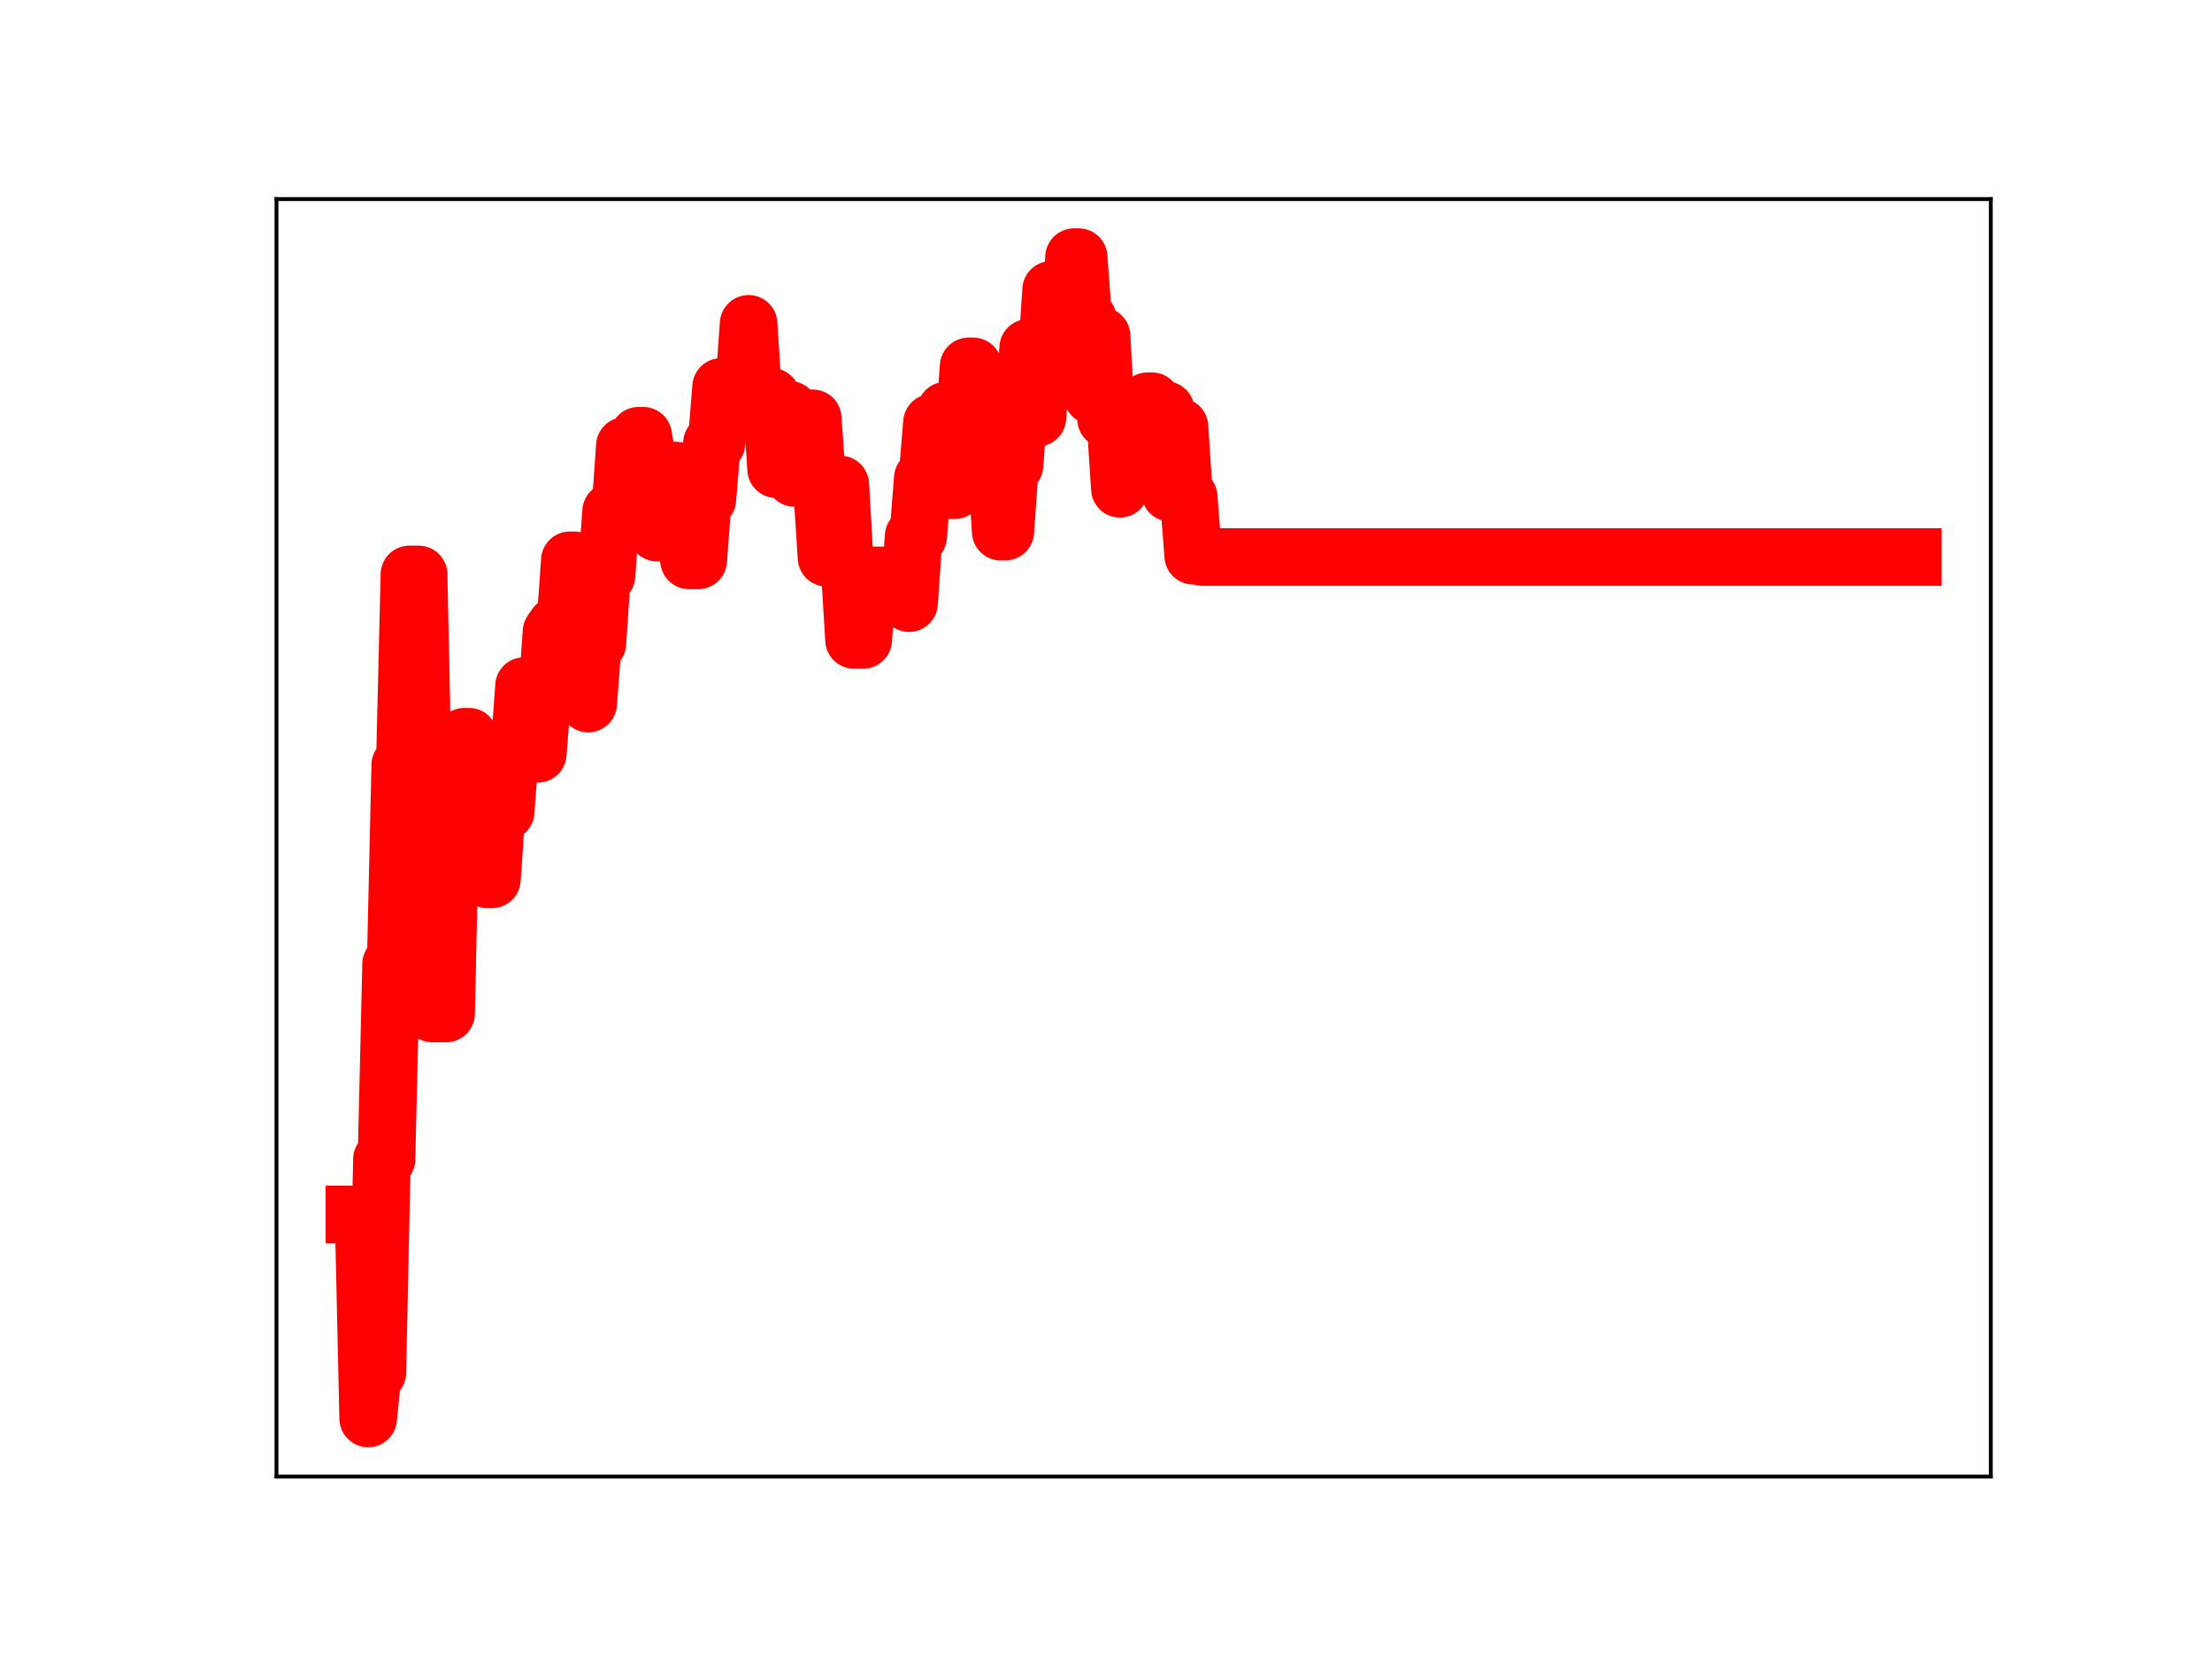 <?xml version="1.0" encoding="utf-8" standalone="no"?>
<!DOCTYPE svg PUBLIC "-//W3C//DTD SVG 1.1//EN"
  "http://www.w3.org/Graphics/SVG/1.1/DTD/svg11.dtd">
<!-- Created with matplotlib (https://matplotlib.org/) -->
<svg height="345.6pt" version="1.1" viewBox="0 0 460.8 345.6" width="460.8pt" xmlns="http://www.w3.org/2000/svg" xmlns:xlink="http://www.w3.org/1999/xlink">
 <defs>
  <style type="text/css">
*{stroke-linecap:butt;stroke-linejoin:round;}
  </style>
 </defs>
 <g id="figure_1">
  <g id="patch_1">
   <path d="M 0 345.6 
L 460.8 345.6 
L 460.8 0 
L 0 0 
z
" style="fill:#ffffff;"/>
  </g>
  <g id="axes_1">
   <g id="patch_2">
    <path d="M 57.6 307.584 
L 414.72 307.584 
L 414.72 41.472 
L 57.6 41.472 
z
" style="fill:#ffffff;"/>
   </g>
   <g id="line2d_1">
    <path clip-path="url(#pcb09b7033e)" d="M 73.833 252.989 
L 75.742 252.989 
L 76.697 295.488 
L 77.652 285.985 
L 78.607 285.985 
L 79.562 241.503 
L 80.517 241.503 
L 81.472 200.826 
L 82.427 200.826 
L 83.381 159.359 
L 84.336 159.359 
L 85.291 119.659 
L 87.201 119.659 
L 88.156 164.871 
L 89.111 164.871 
L 90.065 211.129 
L 92.93 211.129 
L 93.885 167.481 
L 95.795 167.481 
L 96.75 153.475 
L 97.704 153.475 
L 98.659 168.499 
L 100.569 168.499 
L 101.524 183.186 
L 102.479 183.186 
L 103.434 169.087 
L 105.343 169.087 
L 106.298 156.226 
L 108.208 156.226 
L 109.163 142.923 
L 110.118 157.031 
L 112.027 157.031 
L 112.982 145.199 
L 113.937 145.199 
L 114.892 131.598 
L 115.847 130.248 
L 117.757 130.248 
L 118.711 116.723 
L 119.666 116.723 
L 120.621 131.911 
L 121.576 131.911 
L 122.531 146.562 
L 123.486 134.058 
L 124.441 134.058 
L 125.396 119.907 
L 126.35 119.907 
L 127.305 106.545 
L 129.215 106.545 
L 130.17 92.893 
L 132.08 92.893 
L 133.034 90.776 
L 133.989 90.776 
L 134.944 96.297 
L 135.899 96.297 
L 136.854 110.946 
L 138.764 110.946 
L 139.719 98.014 
L 140.673 98.014 
L 141.628 111.501 
L 142.583 111.501 
L 143.538 116.733 
L 145.448 116.733 
L 146.403 104.037 
L 147.357 104.037 
L 148.312 92.319 
L 149.267 92.319 
L 150.222 80.611 
L 151.177 80.779 
L 154.996 80.779 
L 155.951 67.461 
L 156.906 82.665 
L 160.726 82.665 
L 161.68 97.733 
L 162.635 97.733 
L 163.59 85.392 
L 164.545 85.392 
L 165.5 99.56 
L 167.41 99.56 
L 168.364 87.151 
L 169.319 87.151 
L 170.274 101.478 
L 171.229 101.478 
L 172.184 116.189 
L 174.094 116.189 
L 175.049 100.931 
L 176.003 117.635 
L 176.958 117.635 
L 177.913 133.3 
L 179.823 133.3 
L 180.778 119.866 
L 188.417 119.866 
L 189.372 125.65 
L 190.326 111.733 
L 191.281 111.733 
L 192.236 99.622 
L 193.191 99.622 
L 194.146 88.055 
L 196.056 88.055 
L 197.01 85.556 
L 197.965 102.109 
L 198.92 102.109 
L 199.875 89.102 
L 200.83 89.102 
L 201.785 76.326 
L 202.74 76.326 
L 203.695 92.338 
L 205.604 92.338 
L 206.559 95.894 
L 207.514 95.894 
L 208.469 110.752 
L 209.424 110.752 
L 210.379 96.985 
L 211.333 96.985 
L 212.288 84.362 
L 213.243 84.362 
L 214.198 72.468 
L 215.153 87.022 
L 216.108 87.022 
L 217.063 74.633 
L 218.018 74.633 
L 218.972 60.383 
L 219.927 60.383 
L 220.882 65.645 
L 222.792 65.645 
L 223.747 53.568 
L 224.702 53.568 
L 225.656 66.427 
L 226.611 66.427 
L 227.566 82.423 
L 228.521 82.423 
L 229.476 69.989 
L 230.431 87.323 
L 232.341 87.323 
L 233.295 101.822 
L 234.25 89.871 
L 236.16 89.871 
L 237.115 95.445 
L 238.07 95.445 
L 239.025 83.59 
L 239.979 83.59 
L 240.934 85.428 
L 242.844 85.428 
L 243.799 102.665 
L 244.754 102.665 
L 245.709 88.906 
L 246.664 103.481 
L 247.618 103.481 
L 248.573 115.766 
L 249.528 115.766 
L 250.483 116.036 
L 398.487 116.036 
L 398.487 116.036 
" style="fill:none;stroke:#ff0000;stroke-linecap:square;stroke-width:12;"/>
    <defs>
     <path d="M 0 3 
C 0.796 3 1.559 2.684 2.121 2.121 
C 2.684 1.559 3 0.796 3 0 
C 3 -0.796 2.684 -1.559 2.121 -2.121 
C 1.559 -2.684 0.796 -3 0 -3 
C -0.796 -3 -1.559 -2.684 -2.121 -2.121 
C -2.684 -1.559 -3 -0.796 -3 0 
C -3 0.796 -2.684 1.559 -2.121 2.121 
C -1.559 2.684 -0.796 3 0 3 
z
" id="m5b4fe23a15" style="stroke:#ff0000;"/>
    </defs>
    <g clip-path="url(#pcb09b7033e)">
     <use style="fill:#ff0000;stroke:#ff0000;" x="73.833" xlink:href="#m5b4fe23a15" y="252.989"/>
     <use style="fill:#ff0000;stroke:#ff0000;" x="74.788" xlink:href="#m5b4fe23a15" y="252.989"/>
     <use style="fill:#ff0000;stroke:#ff0000;" x="75.742" xlink:href="#m5b4fe23a15" y="252.989"/>
     <use style="fill:#ff0000;stroke:#ff0000;" x="76.697" xlink:href="#m5b4fe23a15" y="295.488"/>
     <use style="fill:#ff0000;stroke:#ff0000;" x="77.652" xlink:href="#m5b4fe23a15" y="285.985"/>
     <use style="fill:#ff0000;stroke:#ff0000;" x="78.607" xlink:href="#m5b4fe23a15" y="285.985"/>
     <use style="fill:#ff0000;stroke:#ff0000;" x="79.562" xlink:href="#m5b4fe23a15" y="241.503"/>
     <use style="fill:#ff0000;stroke:#ff0000;" x="80.517" xlink:href="#m5b4fe23a15" y="241.503"/>
     <use style="fill:#ff0000;stroke:#ff0000;" x="81.472" xlink:href="#m5b4fe23a15" y="200.826"/>
     <use style="fill:#ff0000;stroke:#ff0000;" x="82.427" xlink:href="#m5b4fe23a15" y="200.826"/>
     <use style="fill:#ff0000;stroke:#ff0000;" x="83.381" xlink:href="#m5b4fe23a15" y="159.359"/>
     <use style="fill:#ff0000;stroke:#ff0000;" x="84.336" xlink:href="#m5b4fe23a15" y="159.359"/>
     <use style="fill:#ff0000;stroke:#ff0000;" x="85.291" xlink:href="#m5b4fe23a15" y="119.659"/>
     <use style="fill:#ff0000;stroke:#ff0000;" x="86.246" xlink:href="#m5b4fe23a15" y="119.659"/>
     <use style="fill:#ff0000;stroke:#ff0000;" x="87.201" xlink:href="#m5b4fe23a15" y="119.659"/>
     <use style="fill:#ff0000;stroke:#ff0000;" x="88.156" xlink:href="#m5b4fe23a15" y="164.871"/>
     <use style="fill:#ff0000;stroke:#ff0000;" x="89.111" xlink:href="#m5b4fe23a15" y="164.871"/>
     <use style="fill:#ff0000;stroke:#ff0000;" x="90.065" xlink:href="#m5b4fe23a15" y="211.129"/>
     <use style="fill:#ff0000;stroke:#ff0000;" x="91.02" xlink:href="#m5b4fe23a15" y="211.129"/>
     <use style="fill:#ff0000;stroke:#ff0000;" x="91.975" xlink:href="#m5b4fe23a15" y="211.129"/>
     <use style="fill:#ff0000;stroke:#ff0000;" x="92.93" xlink:href="#m5b4fe23a15" y="211.129"/>
     <use style="fill:#ff0000;stroke:#ff0000;" x="93.885" xlink:href="#m5b4fe23a15" y="167.481"/>
     <use style="fill:#ff0000;stroke:#ff0000;" x="94.84" xlink:href="#m5b4fe23a15" y="167.481"/>
     <use style="fill:#ff0000;stroke:#ff0000;" x="95.795" xlink:href="#m5b4fe23a15" y="167.481"/>
     <use style="fill:#ff0000;stroke:#ff0000;" x="96.75" xlink:href="#m5b4fe23a15" y="153.475"/>
     <use style="fill:#ff0000;stroke:#ff0000;" x="97.704" xlink:href="#m5b4fe23a15" y="153.475"/>
     <use style="fill:#ff0000;stroke:#ff0000;" x="98.659" xlink:href="#m5b4fe23a15" y="168.499"/>
     <use style="fill:#ff0000;stroke:#ff0000;" x="99.614" xlink:href="#m5b4fe23a15" y="168.499"/>
     <use style="fill:#ff0000;stroke:#ff0000;" x="100.569" xlink:href="#m5b4fe23a15" y="168.499"/>
     <use style="fill:#ff0000;stroke:#ff0000;" x="101.524" xlink:href="#m5b4fe23a15" y="183.186"/>
     <use style="fill:#ff0000;stroke:#ff0000;" x="102.479" xlink:href="#m5b4fe23a15" y="183.186"/>
     <use style="fill:#ff0000;stroke:#ff0000;" x="103.434" xlink:href="#m5b4fe23a15" y="169.087"/>
     <use style="fill:#ff0000;stroke:#ff0000;" x="104.388" xlink:href="#m5b4fe23a15" y="169.087"/>
     <use style="fill:#ff0000;stroke:#ff0000;" x="105.343" xlink:href="#m5b4fe23a15" y="169.087"/>
     <use style="fill:#ff0000;stroke:#ff0000;" x="106.298" xlink:href="#m5b4fe23a15" y="156.226"/>
     <use style="fill:#ff0000;stroke:#ff0000;" x="107.253" xlink:href="#m5b4fe23a15" y="156.226"/>
     <use style="fill:#ff0000;stroke:#ff0000;" x="108.208" xlink:href="#m5b4fe23a15" y="156.226"/>
     <use style="fill:#ff0000;stroke:#ff0000;" x="109.163" xlink:href="#m5b4fe23a15" y="142.923"/>
     <use style="fill:#ff0000;stroke:#ff0000;" x="110.118" xlink:href="#m5b4fe23a15" y="157.031"/>
     <use style="fill:#ff0000;stroke:#ff0000;" x="111.073" xlink:href="#m5b4fe23a15" y="157.031"/>
     <use style="fill:#ff0000;stroke:#ff0000;" x="112.027" xlink:href="#m5b4fe23a15" y="157.031"/>
     <use style="fill:#ff0000;stroke:#ff0000;" x="112.982" xlink:href="#m5b4fe23a15" y="145.199"/>
     <use style="fill:#ff0000;stroke:#ff0000;" x="113.937" xlink:href="#m5b4fe23a15" y="145.199"/>
     <use style="fill:#ff0000;stroke:#ff0000;" x="114.892" xlink:href="#m5b4fe23a15" y="131.598"/>
     <use style="fill:#ff0000;stroke:#ff0000;" x="115.847" xlink:href="#m5b4fe23a15" y="130.248"/>
     <use style="fill:#ff0000;stroke:#ff0000;" x="116.802" xlink:href="#m5b4fe23a15" y="130.248"/>
     <use style="fill:#ff0000;stroke:#ff0000;" x="117.757" xlink:href="#m5b4fe23a15" y="130.248"/>
     <use style="fill:#ff0000;stroke:#ff0000;" x="118.711" xlink:href="#m5b4fe23a15" y="116.723"/>
     <use style="fill:#ff0000;stroke:#ff0000;" x="119.666" xlink:href="#m5b4fe23a15" y="116.723"/>
     <use style="fill:#ff0000;stroke:#ff0000;" x="120.621" xlink:href="#m5b4fe23a15" y="131.911"/>
     <use style="fill:#ff0000;stroke:#ff0000;" x="121.576" xlink:href="#m5b4fe23a15" y="131.911"/>
     <use style="fill:#ff0000;stroke:#ff0000;" x="122.531" xlink:href="#m5b4fe23a15" y="146.562"/>
     <use style="fill:#ff0000;stroke:#ff0000;" x="123.486" xlink:href="#m5b4fe23a15" y="134.058"/>
     <use style="fill:#ff0000;stroke:#ff0000;" x="124.441" xlink:href="#m5b4fe23a15" y="134.058"/>
     <use style="fill:#ff0000;stroke:#ff0000;" x="125.396" xlink:href="#m5b4fe23a15" y="119.907"/>
     <use style="fill:#ff0000;stroke:#ff0000;" x="126.35" xlink:href="#m5b4fe23a15" y="119.907"/>
     <use style="fill:#ff0000;stroke:#ff0000;" x="127.305" xlink:href="#m5b4fe23a15" y="106.545"/>
     <use style="fill:#ff0000;stroke:#ff0000;" x="128.26" xlink:href="#m5b4fe23a15" y="106.545"/>
     <use style="fill:#ff0000;stroke:#ff0000;" x="129.215" xlink:href="#m5b4fe23a15" y="106.545"/>
     <use style="fill:#ff0000;stroke:#ff0000;" x="130.17" xlink:href="#m5b4fe23a15" y="92.893"/>
     <use style="fill:#ff0000;stroke:#ff0000;" x="131.125" xlink:href="#m5b4fe23a15" y="92.893"/>
     <use style="fill:#ff0000;stroke:#ff0000;" x="132.08" xlink:href="#m5b4fe23a15" y="92.893"/>
     <use style="fill:#ff0000;stroke:#ff0000;" x="133.034" xlink:href="#m5b4fe23a15" y="90.776"/>
     <use style="fill:#ff0000;stroke:#ff0000;" x="133.989" xlink:href="#m5b4fe23a15" y="90.776"/>
     <use style="fill:#ff0000;stroke:#ff0000;" x="134.944" xlink:href="#m5b4fe23a15" y="96.297"/>
     <use style="fill:#ff0000;stroke:#ff0000;" x="135.899" xlink:href="#m5b4fe23a15" y="96.297"/>
     <use style="fill:#ff0000;stroke:#ff0000;" x="136.854" xlink:href="#m5b4fe23a15" y="110.946"/>
     <use style="fill:#ff0000;stroke:#ff0000;" x="137.809" xlink:href="#m5b4fe23a15" y="110.946"/>
     <use style="fill:#ff0000;stroke:#ff0000;" x="138.764" xlink:href="#m5b4fe23a15" y="110.946"/>
     <use style="fill:#ff0000;stroke:#ff0000;" x="139.719" xlink:href="#m5b4fe23a15" y="98.014"/>
     <use style="fill:#ff0000;stroke:#ff0000;" x="140.673" xlink:href="#m5b4fe23a15" y="98.014"/>
     <use style="fill:#ff0000;stroke:#ff0000;" x="141.628" xlink:href="#m5b4fe23a15" y="111.501"/>
     <use style="fill:#ff0000;stroke:#ff0000;" x="142.583" xlink:href="#m5b4fe23a15" y="111.501"/>
     <use style="fill:#ff0000;stroke:#ff0000;" x="143.538" xlink:href="#m5b4fe23a15" y="116.733"/>
     <use style="fill:#ff0000;stroke:#ff0000;" x="144.493" xlink:href="#m5b4fe23a15" y="116.733"/>
     <use style="fill:#ff0000;stroke:#ff0000;" x="145.448" xlink:href="#m5b4fe23a15" y="116.733"/>
     <use style="fill:#ff0000;stroke:#ff0000;" x="146.403" xlink:href="#m5b4fe23a15" y="104.037"/>
     <use style="fill:#ff0000;stroke:#ff0000;" x="147.357" xlink:href="#m5b4fe23a15" y="104.037"/>
     <use style="fill:#ff0000;stroke:#ff0000;" x="148.312" xlink:href="#m5b4fe23a15" y="92.319"/>
     <use style="fill:#ff0000;stroke:#ff0000;" x="149.267" xlink:href="#m5b4fe23a15" y="92.319"/>
     <use style="fill:#ff0000;stroke:#ff0000;" x="150.222" xlink:href="#m5b4fe23a15" y="80.611"/>
     <use style="fill:#ff0000;stroke:#ff0000;" x="151.177" xlink:href="#m5b4fe23a15" y="80.779"/>
     <use style="fill:#ff0000;stroke:#ff0000;" x="152.132" xlink:href="#m5b4fe23a15" y="80.779"/>
     <use style="fill:#ff0000;stroke:#ff0000;" x="153.087" xlink:href="#m5b4fe23a15" y="80.779"/>
     <use style="fill:#ff0000;stroke:#ff0000;" x="154.041" xlink:href="#m5b4fe23a15" y="80.779"/>
     <use style="fill:#ff0000;stroke:#ff0000;" x="154.996" xlink:href="#m5b4fe23a15" y="80.779"/>
     <use style="fill:#ff0000;stroke:#ff0000;" x="155.951" xlink:href="#m5b4fe23a15" y="67.461"/>
     <use style="fill:#ff0000;stroke:#ff0000;" x="156.906" xlink:href="#m5b4fe23a15" y="82.665"/>
     <use style="fill:#ff0000;stroke:#ff0000;" x="157.861" xlink:href="#m5b4fe23a15" y="82.665"/>
     <use style="fill:#ff0000;stroke:#ff0000;" x="158.816" xlink:href="#m5b4fe23a15" y="82.665"/>
     <use style="fill:#ff0000;stroke:#ff0000;" x="159.771" xlink:href="#m5b4fe23a15" y="82.665"/>
     <use style="fill:#ff0000;stroke:#ff0000;" x="160.726" xlink:href="#m5b4fe23a15" y="82.665"/>
     <use style="fill:#ff0000;stroke:#ff0000;" x="161.68" xlink:href="#m5b4fe23a15" y="97.733"/>
     <use style="fill:#ff0000;stroke:#ff0000;" x="162.635" xlink:href="#m5b4fe23a15" y="97.733"/>
     <use style="fill:#ff0000;stroke:#ff0000;" x="163.59" xlink:href="#m5b4fe23a15" y="85.392"/>
     <use style="fill:#ff0000;stroke:#ff0000;" x="164.545" xlink:href="#m5b4fe23a15" y="85.392"/>
     <use style="fill:#ff0000;stroke:#ff0000;" x="165.5" xlink:href="#m5b4fe23a15" y="99.56"/>
     <use style="fill:#ff0000;stroke:#ff0000;" x="166.455" xlink:href="#m5b4fe23a15" y="99.56"/>
     <use style="fill:#ff0000;stroke:#ff0000;" x="167.41" xlink:href="#m5b4fe23a15" y="99.56"/>
     <use style="fill:#ff0000;stroke:#ff0000;" x="168.364" xlink:href="#m5b4fe23a15" y="87.151"/>
     <use style="fill:#ff0000;stroke:#ff0000;" x="169.319" xlink:href="#m5b4fe23a15" y="87.151"/>
     <use style="fill:#ff0000;stroke:#ff0000;" x="170.274" xlink:href="#m5b4fe23a15" y="101.478"/>
     <use style="fill:#ff0000;stroke:#ff0000;" x="171.229" xlink:href="#m5b4fe23a15" y="101.478"/>
     <use style="fill:#ff0000;stroke:#ff0000;" x="172.184" xlink:href="#m5b4fe23a15" y="116.189"/>
     <use style="fill:#ff0000;stroke:#ff0000;" x="173.139" xlink:href="#m5b4fe23a15" y="116.189"/>
     <use style="fill:#ff0000;stroke:#ff0000;" x="174.094" xlink:href="#m5b4fe23a15" y="116.189"/>
     <use style="fill:#ff0000;stroke:#ff0000;" x="175.049" xlink:href="#m5b4fe23a15" y="100.931"/>
     <use style="fill:#ff0000;stroke:#ff0000;" x="176.003" xlink:href="#m5b4fe23a15" y="117.635"/>
     <use style="fill:#ff0000;stroke:#ff0000;" x="176.958" xlink:href="#m5b4fe23a15" y="117.635"/>
     <use style="fill:#ff0000;stroke:#ff0000;" x="177.913" xlink:href="#m5b4fe23a15" y="133.3"/>
     <use style="fill:#ff0000;stroke:#ff0000;" x="178.868" xlink:href="#m5b4fe23a15" y="133.3"/>
     <use style="fill:#ff0000;stroke:#ff0000;" x="179.823" xlink:href="#m5b4fe23a15" y="133.3"/>
     <use style="fill:#ff0000;stroke:#ff0000;" x="180.778" xlink:href="#m5b4fe23a15" y="119.866"/>
     <use style="fill:#ff0000;stroke:#ff0000;" x="181.733" xlink:href="#m5b4fe23a15" y="119.866"/>
     <use style="fill:#ff0000;stroke:#ff0000;" x="182.687" xlink:href="#m5b4fe23a15" y="119.866"/>
     <use style="fill:#ff0000;stroke:#ff0000;" x="183.642" xlink:href="#m5b4fe23a15" y="119.866"/>
     <use style="fill:#ff0000;stroke:#ff0000;" x="184.597" xlink:href="#m5b4fe23a15" y="119.866"/>
     <use style="fill:#ff0000;stroke:#ff0000;" x="185.552" xlink:href="#m5b4fe23a15" y="119.866"/>
     <use style="fill:#ff0000;stroke:#ff0000;" x="186.507" xlink:href="#m5b4fe23a15" y="119.866"/>
     <use style="fill:#ff0000;stroke:#ff0000;" x="187.462" xlink:href="#m5b4fe23a15" y="119.866"/>
     <use style="fill:#ff0000;stroke:#ff0000;" x="188.417" xlink:href="#m5b4fe23a15" y="119.866"/>
     <use style="fill:#ff0000;stroke:#ff0000;" x="189.372" xlink:href="#m5b4fe23a15" y="125.65"/>
     <use style="fill:#ff0000;stroke:#ff0000;" x="190.326" xlink:href="#m5b4fe23a15" y="111.733"/>
     <use style="fill:#ff0000;stroke:#ff0000;" x="191.281" xlink:href="#m5b4fe23a15" y="111.733"/>
     <use style="fill:#ff0000;stroke:#ff0000;" x="192.236" xlink:href="#m5b4fe23a15" y="99.622"/>
     <use style="fill:#ff0000;stroke:#ff0000;" x="193.191" xlink:href="#m5b4fe23a15" y="99.622"/>
     <use style="fill:#ff0000;stroke:#ff0000;" x="194.146" xlink:href="#m5b4fe23a15" y="88.055"/>
     <use style="fill:#ff0000;stroke:#ff0000;" x="195.101" xlink:href="#m5b4fe23a15" y="88.055"/>
     <use style="fill:#ff0000;stroke:#ff0000;" x="196.056" xlink:href="#m5b4fe23a15" y="88.055"/>
     <use style="fill:#ff0000;stroke:#ff0000;" x="197.01" xlink:href="#m5b4fe23a15" y="85.556"/>
     <use style="fill:#ff0000;stroke:#ff0000;" x="197.965" xlink:href="#m5b4fe23a15" y="102.109"/>
     <use style="fill:#ff0000;stroke:#ff0000;" x="198.92" xlink:href="#m5b4fe23a15" y="102.109"/>
     <use style="fill:#ff0000;stroke:#ff0000;" x="199.875" xlink:href="#m5b4fe23a15" y="89.102"/>
     <use style="fill:#ff0000;stroke:#ff0000;" x="200.83" xlink:href="#m5b4fe23a15" y="89.102"/>
     <use style="fill:#ff0000;stroke:#ff0000;" x="201.785" xlink:href="#m5b4fe23a15" y="76.326"/>
     <use style="fill:#ff0000;stroke:#ff0000;" x="202.74" xlink:href="#m5b4fe23a15" y="76.326"/>
     <use style="fill:#ff0000;stroke:#ff0000;" x="203.695" xlink:href="#m5b4fe23a15" y="92.338"/>
     <use style="fill:#ff0000;stroke:#ff0000;" x="204.649" xlink:href="#m5b4fe23a15" y="92.338"/>
     <use style="fill:#ff0000;stroke:#ff0000;" x="205.604" xlink:href="#m5b4fe23a15" y="92.338"/>
     <use style="fill:#ff0000;stroke:#ff0000;" x="206.559" xlink:href="#m5b4fe23a15" y="95.894"/>
     <use style="fill:#ff0000;stroke:#ff0000;" x="207.514" xlink:href="#m5b4fe23a15" y="95.894"/>
     <use style="fill:#ff0000;stroke:#ff0000;" x="208.469" xlink:href="#m5b4fe23a15" y="110.752"/>
     <use style="fill:#ff0000;stroke:#ff0000;" x="209.424" xlink:href="#m5b4fe23a15" y="110.752"/>
     <use style="fill:#ff0000;stroke:#ff0000;" x="210.379" xlink:href="#m5b4fe23a15" y="96.985"/>
     <use style="fill:#ff0000;stroke:#ff0000;" x="211.333" xlink:href="#m5b4fe23a15" y="96.985"/>
     <use style="fill:#ff0000;stroke:#ff0000;" x="212.288" xlink:href="#m5b4fe23a15" y="84.362"/>
     <use style="fill:#ff0000;stroke:#ff0000;" x="213.243" xlink:href="#m5b4fe23a15" y="84.362"/>
     <use style="fill:#ff0000;stroke:#ff0000;" x="214.198" xlink:href="#m5b4fe23a15" y="72.468"/>
     <use style="fill:#ff0000;stroke:#ff0000;" x="215.153" xlink:href="#m5b4fe23a15" y="87.022"/>
     <use style="fill:#ff0000;stroke:#ff0000;" x="216.108" xlink:href="#m5b4fe23a15" y="87.022"/>
     <use style="fill:#ff0000;stroke:#ff0000;" x="217.063" xlink:href="#m5b4fe23a15" y="74.633"/>
     <use style="fill:#ff0000;stroke:#ff0000;" x="218.018" xlink:href="#m5b4fe23a15" y="74.633"/>
     <use style="fill:#ff0000;stroke:#ff0000;" x="218.972" xlink:href="#m5b4fe23a15" y="60.383"/>
     <use style="fill:#ff0000;stroke:#ff0000;" x="219.927" xlink:href="#m5b4fe23a15" y="60.383"/>
     <use style="fill:#ff0000;stroke:#ff0000;" x="220.882" xlink:href="#m5b4fe23a15" y="65.645"/>
     <use style="fill:#ff0000;stroke:#ff0000;" x="221.837" xlink:href="#m5b4fe23a15" y="65.645"/>
     <use style="fill:#ff0000;stroke:#ff0000;" x="222.792" xlink:href="#m5b4fe23a15" y="65.645"/>
     <use style="fill:#ff0000;stroke:#ff0000;" x="223.747" xlink:href="#m5b4fe23a15" y="53.568"/>
     <use style="fill:#ff0000;stroke:#ff0000;" x="224.702" xlink:href="#m5b4fe23a15" y="53.568"/>
     <use style="fill:#ff0000;stroke:#ff0000;" x="225.656" xlink:href="#m5b4fe23a15" y="66.427"/>
     <use style="fill:#ff0000;stroke:#ff0000;" x="226.611" xlink:href="#m5b4fe23a15" y="66.427"/>
     <use style="fill:#ff0000;stroke:#ff0000;" x="227.566" xlink:href="#m5b4fe23a15" y="82.423"/>
     <use style="fill:#ff0000;stroke:#ff0000;" x="228.521" xlink:href="#m5b4fe23a15" y="82.423"/>
     <use style="fill:#ff0000;stroke:#ff0000;" x="229.476" xlink:href="#m5b4fe23a15" y="69.989"/>
     <use style="fill:#ff0000;stroke:#ff0000;" x="230.431" xlink:href="#m5b4fe23a15" y="87.323"/>
     <use style="fill:#ff0000;stroke:#ff0000;" x="231.386" xlink:href="#m5b4fe23a15" y="87.323"/>
     <use style="fill:#ff0000;stroke:#ff0000;" x="232.341" xlink:href="#m5b4fe23a15" y="87.323"/>
     <use style="fill:#ff0000;stroke:#ff0000;" x="233.295" xlink:href="#m5b4fe23a15" y="101.822"/>
     <use style="fill:#ff0000;stroke:#ff0000;" x="234.25" xlink:href="#m5b4fe23a15" y="89.871"/>
     <use style="fill:#ff0000;stroke:#ff0000;" x="235.205" xlink:href="#m5b4fe23a15" y="89.871"/>
     <use style="fill:#ff0000;stroke:#ff0000;" x="236.16" xlink:href="#m5b4fe23a15" y="89.871"/>
     <use style="fill:#ff0000;stroke:#ff0000;" x="237.115" xlink:href="#m5b4fe23a15" y="95.445"/>
     <use style="fill:#ff0000;stroke:#ff0000;" x="238.07" xlink:href="#m5b4fe23a15" y="95.445"/>
     <use style="fill:#ff0000;stroke:#ff0000;" x="239.025" xlink:href="#m5b4fe23a15" y="83.59"/>
     <use style="fill:#ff0000;stroke:#ff0000;" x="239.979" xlink:href="#m5b4fe23a15" y="83.59"/>
     <use style="fill:#ff0000;stroke:#ff0000;" x="240.934" xlink:href="#m5b4fe23a15" y="85.428"/>
     <use style="fill:#ff0000;stroke:#ff0000;" x="241.889" xlink:href="#m5b4fe23a15" y="85.428"/>
     <use style="fill:#ff0000;stroke:#ff0000;" x="242.844" xlink:href="#m5b4fe23a15" y="85.428"/>
     <use style="fill:#ff0000;stroke:#ff0000;" x="243.799" xlink:href="#m5b4fe23a15" y="102.665"/>
     <use style="fill:#ff0000;stroke:#ff0000;" x="244.754" xlink:href="#m5b4fe23a15" y="102.665"/>
     <use style="fill:#ff0000;stroke:#ff0000;" x="245.709" xlink:href="#m5b4fe23a15" y="88.906"/>
     <use style="fill:#ff0000;stroke:#ff0000;" x="246.664" xlink:href="#m5b4fe23a15" y="103.481"/>
     <use style="fill:#ff0000;stroke:#ff0000;" x="247.618" xlink:href="#m5b4fe23a15" y="103.481"/>
     <use style="fill:#ff0000;stroke:#ff0000;" x="248.573" xlink:href="#m5b4fe23a15" y="115.766"/>
     <use style="fill:#ff0000;stroke:#ff0000;" x="249.528" xlink:href="#m5b4fe23a15" y="115.766"/>
     <use style="fill:#ff0000;stroke:#ff0000;" x="250.483" xlink:href="#m5b4fe23a15" y="116.036"/>
     <use style="fill:#ff0000;stroke:#ff0000;" x="251.438" xlink:href="#m5b4fe23a15" y="116.036"/>
     <use style="fill:#ff0000;stroke:#ff0000;" x="252.393" xlink:href="#m5b4fe23a15" y="116.036"/>
     <use style="fill:#ff0000;stroke:#ff0000;" x="253.348" xlink:href="#m5b4fe23a15" y="116.036"/>
     <use style="fill:#ff0000;stroke:#ff0000;" x="254.302" xlink:href="#m5b4fe23a15" y="116.036"/>
     <use style="fill:#ff0000;stroke:#ff0000;" x="255.257" xlink:href="#m5b4fe23a15" y="116.036"/>
     <use style="fill:#ff0000;stroke:#ff0000;" x="256.212" xlink:href="#m5b4fe23a15" y="116.036"/>
     <use style="fill:#ff0000;stroke:#ff0000;" x="257.167" xlink:href="#m5b4fe23a15" y="116.036"/>
     <use style="fill:#ff0000;stroke:#ff0000;" x="258.122" xlink:href="#m5b4fe23a15" y="116.036"/>
     <use style="fill:#ff0000;stroke:#ff0000;" x="259.077" xlink:href="#m5b4fe23a15" y="116.036"/>
     <use style="fill:#ff0000;stroke:#ff0000;" x="260.032" xlink:href="#m5b4fe23a15" y="116.036"/>
     <use style="fill:#ff0000;stroke:#ff0000;" x="260.987" xlink:href="#m5b4fe23a15" y="116.036"/>
     <use style="fill:#ff0000;stroke:#ff0000;" x="261.941" xlink:href="#m5b4fe23a15" y="116.036"/>
     <use style="fill:#ff0000;stroke:#ff0000;" x="262.896" xlink:href="#m5b4fe23a15" y="116.036"/>
     <use style="fill:#ff0000;stroke:#ff0000;" x="263.851" xlink:href="#m5b4fe23a15" y="116.036"/>
     <use style="fill:#ff0000;stroke:#ff0000;" x="264.806" xlink:href="#m5b4fe23a15" y="116.036"/>
     <use style="fill:#ff0000;stroke:#ff0000;" x="265.761" xlink:href="#m5b4fe23a15" y="116.036"/>
     <use style="fill:#ff0000;stroke:#ff0000;" x="266.716" xlink:href="#m5b4fe23a15" y="116.036"/>
     <use style="fill:#ff0000;stroke:#ff0000;" x="267.671" xlink:href="#m5b4fe23a15" y="116.036"/>
     <use style="fill:#ff0000;stroke:#ff0000;" x="268.625" xlink:href="#m5b4fe23a15" y="116.036"/>
     <use style="fill:#ff0000;stroke:#ff0000;" x="269.58" xlink:href="#m5b4fe23a15" y="116.036"/>
     <use style="fill:#ff0000;stroke:#ff0000;" x="270.535" xlink:href="#m5b4fe23a15" y="116.036"/>
     <use style="fill:#ff0000;stroke:#ff0000;" x="271.49" xlink:href="#m5b4fe23a15" y="116.036"/>
     <use style="fill:#ff0000;stroke:#ff0000;" x="272.445" xlink:href="#m5b4fe23a15" y="116.036"/>
     <use style="fill:#ff0000;stroke:#ff0000;" x="273.4" xlink:href="#m5b4fe23a15" y="116.036"/>
     <use style="fill:#ff0000;stroke:#ff0000;" x="274.355" xlink:href="#m5b4fe23a15" y="116.036"/>
     <use style="fill:#ff0000;stroke:#ff0000;" x="275.31" xlink:href="#m5b4fe23a15" y="116.036"/>
     <use style="fill:#ff0000;stroke:#ff0000;" x="276.264" xlink:href="#m5b4fe23a15" y="116.036"/>
     <use style="fill:#ff0000;stroke:#ff0000;" x="277.219" xlink:href="#m5b4fe23a15" y="116.036"/>
     <use style="fill:#ff0000;stroke:#ff0000;" x="278.174" xlink:href="#m5b4fe23a15" y="116.036"/>
     <use style="fill:#ff0000;stroke:#ff0000;" x="279.129" xlink:href="#m5b4fe23a15" y="116.036"/>
     <use style="fill:#ff0000;stroke:#ff0000;" x="280.084" xlink:href="#m5b4fe23a15" y="116.036"/>
     <use style="fill:#ff0000;stroke:#ff0000;" x="281.039" xlink:href="#m5b4fe23a15" y="116.036"/>
     <use style="fill:#ff0000;stroke:#ff0000;" x="281.994" xlink:href="#m5b4fe23a15" y="116.036"/>
     <use style="fill:#ff0000;stroke:#ff0000;" x="282.948" xlink:href="#m5b4fe23a15" y="116.036"/>
     <use style="fill:#ff0000;stroke:#ff0000;" x="283.903" xlink:href="#m5b4fe23a15" y="116.036"/>
     <use style="fill:#ff0000;stroke:#ff0000;" x="284.858" xlink:href="#m5b4fe23a15" y="116.036"/>
     <use style="fill:#ff0000;stroke:#ff0000;" x="285.813" xlink:href="#m5b4fe23a15" y="116.036"/>
     <use style="fill:#ff0000;stroke:#ff0000;" x="286.768" xlink:href="#m5b4fe23a15" y="116.036"/>
     <use style="fill:#ff0000;stroke:#ff0000;" x="287.723" xlink:href="#m5b4fe23a15" y="116.036"/>
     <use style="fill:#ff0000;stroke:#ff0000;" x="288.678" xlink:href="#m5b4fe23a15" y="116.036"/>
     <use style="fill:#ff0000;stroke:#ff0000;" x="289.633" xlink:href="#m5b4fe23a15" y="116.036"/>
     <use style="fill:#ff0000;stroke:#ff0000;" x="290.587" xlink:href="#m5b4fe23a15" y="116.036"/>
     <use style="fill:#ff0000;stroke:#ff0000;" x="291.542" xlink:href="#m5b4fe23a15" y="116.036"/>
     <use style="fill:#ff0000;stroke:#ff0000;" x="292.497" xlink:href="#m5b4fe23a15" y="116.036"/>
     <use style="fill:#ff0000;stroke:#ff0000;" x="293.452" xlink:href="#m5b4fe23a15" y="116.036"/>
     <use style="fill:#ff0000;stroke:#ff0000;" x="294.407" xlink:href="#m5b4fe23a15" y="116.036"/>
     <use style="fill:#ff0000;stroke:#ff0000;" x="295.362" xlink:href="#m5b4fe23a15" y="116.036"/>
     <use style="fill:#ff0000;stroke:#ff0000;" x="296.317" xlink:href="#m5b4fe23a15" y="116.036"/>
     <use style="fill:#ff0000;stroke:#ff0000;" x="297.271" xlink:href="#m5b4fe23a15" y="116.036"/>
     <use style="fill:#ff0000;stroke:#ff0000;" x="298.226" xlink:href="#m5b4fe23a15" y="116.036"/>
     <use style="fill:#ff0000;stroke:#ff0000;" x="299.181" xlink:href="#m5b4fe23a15" y="116.036"/>
     <use style="fill:#ff0000;stroke:#ff0000;" x="300.136" xlink:href="#m5b4fe23a15" y="116.036"/>
     <use style="fill:#ff0000;stroke:#ff0000;" x="301.091" xlink:href="#m5b4fe23a15" y="116.036"/>
     <use style="fill:#ff0000;stroke:#ff0000;" x="302.046" xlink:href="#m5b4fe23a15" y="116.036"/>
     <use style="fill:#ff0000;stroke:#ff0000;" x="303.001" xlink:href="#m5b4fe23a15" y="116.036"/>
     <use style="fill:#ff0000;stroke:#ff0000;" x="303.956" xlink:href="#m5b4fe23a15" y="116.036"/>
     <use style="fill:#ff0000;stroke:#ff0000;" x="304.91" xlink:href="#m5b4fe23a15" y="116.036"/>
     <use style="fill:#ff0000;stroke:#ff0000;" x="305.865" xlink:href="#m5b4fe23a15" y="116.036"/>
     <use style="fill:#ff0000;stroke:#ff0000;" x="306.82" xlink:href="#m5b4fe23a15" y="116.036"/>
     <use style="fill:#ff0000;stroke:#ff0000;" x="307.775" xlink:href="#m5b4fe23a15" y="116.036"/>
     <use style="fill:#ff0000;stroke:#ff0000;" x="308.73" xlink:href="#m5b4fe23a15" y="116.036"/>
     <use style="fill:#ff0000;stroke:#ff0000;" x="309.685" xlink:href="#m5b4fe23a15" y="116.036"/>
     <use style="fill:#ff0000;stroke:#ff0000;" x="310.64" xlink:href="#m5b4fe23a15" y="116.036"/>
     <use style="fill:#ff0000;stroke:#ff0000;" x="311.594" xlink:href="#m5b4fe23a15" y="116.036"/>
     <use style="fill:#ff0000;stroke:#ff0000;" x="312.549" xlink:href="#m5b4fe23a15" y="116.036"/>
     <use style="fill:#ff0000;stroke:#ff0000;" x="313.504" xlink:href="#m5b4fe23a15" y="116.036"/>
     <use style="fill:#ff0000;stroke:#ff0000;" x="314.459" xlink:href="#m5b4fe23a15" y="116.036"/>
     <use style="fill:#ff0000;stroke:#ff0000;" x="315.414" xlink:href="#m5b4fe23a15" y="116.036"/>
     <use style="fill:#ff0000;stroke:#ff0000;" x="316.369" xlink:href="#m5b4fe23a15" y="116.036"/>
     <use style="fill:#ff0000;stroke:#ff0000;" x="317.324" xlink:href="#m5b4fe23a15" y="116.036"/>
     <use style="fill:#ff0000;stroke:#ff0000;" x="318.279" xlink:href="#m5b4fe23a15" y="116.036"/>
     <use style="fill:#ff0000;stroke:#ff0000;" x="319.233" xlink:href="#m5b4fe23a15" y="116.036"/>
     <use style="fill:#ff0000;stroke:#ff0000;" x="320.188" xlink:href="#m5b4fe23a15" y="116.036"/>
     <use style="fill:#ff0000;stroke:#ff0000;" x="321.143" xlink:href="#m5b4fe23a15" y="116.036"/>
     <use style="fill:#ff0000;stroke:#ff0000;" x="322.098" xlink:href="#m5b4fe23a15" y="116.036"/>
     <use style="fill:#ff0000;stroke:#ff0000;" x="323.053" xlink:href="#m5b4fe23a15" y="116.036"/>
     <use style="fill:#ff0000;stroke:#ff0000;" x="324.008" xlink:href="#m5b4fe23a15" y="116.036"/>
     <use style="fill:#ff0000;stroke:#ff0000;" x="324.963" xlink:href="#m5b4fe23a15" y="116.036"/>
     <use style="fill:#ff0000;stroke:#ff0000;" x="325.917" xlink:href="#m5b4fe23a15" y="116.036"/>
     <use style="fill:#ff0000;stroke:#ff0000;" x="326.872" xlink:href="#m5b4fe23a15" y="116.036"/>
     <use style="fill:#ff0000;stroke:#ff0000;" x="327.827" xlink:href="#m5b4fe23a15" y="116.036"/>
     <use style="fill:#ff0000;stroke:#ff0000;" x="328.782" xlink:href="#m5b4fe23a15" y="116.036"/>
     <use style="fill:#ff0000;stroke:#ff0000;" x="329.737" xlink:href="#m5b4fe23a15" y="116.036"/>
     <use style="fill:#ff0000;stroke:#ff0000;" x="330.692" xlink:href="#m5b4fe23a15" y="116.036"/>
     <use style="fill:#ff0000;stroke:#ff0000;" x="331.647" xlink:href="#m5b4fe23a15" y="116.036"/>
     <use style="fill:#ff0000;stroke:#ff0000;" x="332.601" xlink:href="#m5b4fe23a15" y="116.036"/>
     <use style="fill:#ff0000;stroke:#ff0000;" x="333.556" xlink:href="#m5b4fe23a15" y="116.036"/>
     <use style="fill:#ff0000;stroke:#ff0000;" x="334.511" xlink:href="#m5b4fe23a15" y="116.036"/>
     <use style="fill:#ff0000;stroke:#ff0000;" x="335.466" xlink:href="#m5b4fe23a15" y="116.036"/>
     <use style="fill:#ff0000;stroke:#ff0000;" x="336.421" xlink:href="#m5b4fe23a15" y="116.036"/>
     <use style="fill:#ff0000;stroke:#ff0000;" x="337.376" xlink:href="#m5b4fe23a15" y="116.036"/>
     <use style="fill:#ff0000;stroke:#ff0000;" x="338.331" xlink:href="#m5b4fe23a15" y="116.036"/>
     <use style="fill:#ff0000;stroke:#ff0000;" x="339.286" xlink:href="#m5b4fe23a15" y="116.036"/>
     <use style="fill:#ff0000;stroke:#ff0000;" x="340.24" xlink:href="#m5b4fe23a15" y="116.036"/>
     <use style="fill:#ff0000;stroke:#ff0000;" x="341.195" xlink:href="#m5b4fe23a15" y="116.036"/>
     <use style="fill:#ff0000;stroke:#ff0000;" x="342.15" xlink:href="#m5b4fe23a15" y="116.036"/>
     <use style="fill:#ff0000;stroke:#ff0000;" x="343.105" xlink:href="#m5b4fe23a15" y="116.036"/>
     <use style="fill:#ff0000;stroke:#ff0000;" x="344.06" xlink:href="#m5b4fe23a15" y="116.036"/>
     <use style="fill:#ff0000;stroke:#ff0000;" x="345.015" xlink:href="#m5b4fe23a15" y="116.036"/>
     <use style="fill:#ff0000;stroke:#ff0000;" x="345.97" xlink:href="#m5b4fe23a15" y="116.036"/>
     <use style="fill:#ff0000;stroke:#ff0000;" x="346.924" xlink:href="#m5b4fe23a15" y="116.036"/>
     <use style="fill:#ff0000;stroke:#ff0000;" x="347.879" xlink:href="#m5b4fe23a15" y="116.036"/>
     <use style="fill:#ff0000;stroke:#ff0000;" x="348.834" xlink:href="#m5b4fe23a15" y="116.036"/>
     <use style="fill:#ff0000;stroke:#ff0000;" x="349.789" xlink:href="#m5b4fe23a15" y="116.036"/>
     <use style="fill:#ff0000;stroke:#ff0000;" x="350.744" xlink:href="#m5b4fe23a15" y="116.036"/>
     <use style="fill:#ff0000;stroke:#ff0000;" x="351.699" xlink:href="#m5b4fe23a15" y="116.036"/>
     <use style="fill:#ff0000;stroke:#ff0000;" x="352.654" xlink:href="#m5b4fe23a15" y="116.036"/>
     <use style="fill:#ff0000;stroke:#ff0000;" x="353.609" xlink:href="#m5b4fe23a15" y="116.036"/>
     <use style="fill:#ff0000;stroke:#ff0000;" x="354.563" xlink:href="#m5b4fe23a15" y="116.036"/>
     <use style="fill:#ff0000;stroke:#ff0000;" x="355.518" xlink:href="#m5b4fe23a15" y="116.036"/>
     <use style="fill:#ff0000;stroke:#ff0000;" x="356.473" xlink:href="#m5b4fe23a15" y="116.036"/>
     <use style="fill:#ff0000;stroke:#ff0000;" x="357.428" xlink:href="#m5b4fe23a15" y="116.036"/>
     <use style="fill:#ff0000;stroke:#ff0000;" x="358.383" xlink:href="#m5b4fe23a15" y="116.036"/>
     <use style="fill:#ff0000;stroke:#ff0000;" x="359.338" xlink:href="#m5b4fe23a15" y="116.036"/>
     <use style="fill:#ff0000;stroke:#ff0000;" x="360.293" xlink:href="#m5b4fe23a15" y="116.036"/>
     <use style="fill:#ff0000;stroke:#ff0000;" x="361.247" xlink:href="#m5b4fe23a15" y="116.036"/>
     <use style="fill:#ff0000;stroke:#ff0000;" x="362.202" xlink:href="#m5b4fe23a15" y="116.036"/>
     <use style="fill:#ff0000;stroke:#ff0000;" x="363.157" xlink:href="#m5b4fe23a15" y="116.036"/>
     <use style="fill:#ff0000;stroke:#ff0000;" x="364.112" xlink:href="#m5b4fe23a15" y="116.036"/>
     <use style="fill:#ff0000;stroke:#ff0000;" x="365.067" xlink:href="#m5b4fe23a15" y="116.036"/>
     <use style="fill:#ff0000;stroke:#ff0000;" x="366.022" xlink:href="#m5b4fe23a15" y="116.036"/>
     <use style="fill:#ff0000;stroke:#ff0000;" x="366.977" xlink:href="#m5b4fe23a15" y="116.036"/>
     <use style="fill:#ff0000;stroke:#ff0000;" x="367.932" xlink:href="#m5b4fe23a15" y="116.036"/>
     <use style="fill:#ff0000;stroke:#ff0000;" x="368.886" xlink:href="#m5b4fe23a15" y="116.036"/>
     <use style="fill:#ff0000;stroke:#ff0000;" x="369.841" xlink:href="#m5b4fe23a15" y="116.036"/>
     <use style="fill:#ff0000;stroke:#ff0000;" x="370.796" xlink:href="#m5b4fe23a15" y="116.036"/>
     <use style="fill:#ff0000;stroke:#ff0000;" x="371.751" xlink:href="#m5b4fe23a15" y="116.036"/>
     <use style="fill:#ff0000;stroke:#ff0000;" x="372.706" xlink:href="#m5b4fe23a15" y="116.036"/>
     <use style="fill:#ff0000;stroke:#ff0000;" x="373.661" xlink:href="#m5b4fe23a15" y="116.036"/>
     <use style="fill:#ff0000;stroke:#ff0000;" x="374.616" xlink:href="#m5b4fe23a15" y="116.036"/>
     <use style="fill:#ff0000;stroke:#ff0000;" x="375.57" xlink:href="#m5b4fe23a15" y="116.036"/>
     <use style="fill:#ff0000;stroke:#ff0000;" x="376.525" xlink:href="#m5b4fe23a15" y="116.036"/>
     <use style="fill:#ff0000;stroke:#ff0000;" x="377.48" xlink:href="#m5b4fe23a15" y="116.036"/>
     <use style="fill:#ff0000;stroke:#ff0000;" x="378.435" xlink:href="#m5b4fe23a15" y="116.036"/>
     <use style="fill:#ff0000;stroke:#ff0000;" x="379.39" xlink:href="#m5b4fe23a15" y="116.036"/>
     <use style="fill:#ff0000;stroke:#ff0000;" x="380.345" xlink:href="#m5b4fe23a15" y="116.036"/>
     <use style="fill:#ff0000;stroke:#ff0000;" x="381.3" xlink:href="#m5b4fe23a15" y="116.036"/>
     <use style="fill:#ff0000;stroke:#ff0000;" x="382.255" xlink:href="#m5b4fe23a15" y="116.036"/>
     <use style="fill:#ff0000;stroke:#ff0000;" x="383.209" xlink:href="#m5b4fe23a15" y="116.036"/>
     <use style="fill:#ff0000;stroke:#ff0000;" x="384.164" xlink:href="#m5b4fe23a15" y="116.036"/>
     <use style="fill:#ff0000;stroke:#ff0000;" x="385.119" xlink:href="#m5b4fe23a15" y="116.036"/>
     <use style="fill:#ff0000;stroke:#ff0000;" x="386.074" xlink:href="#m5b4fe23a15" y="116.036"/>
     <use style="fill:#ff0000;stroke:#ff0000;" x="387.029" xlink:href="#m5b4fe23a15" y="116.036"/>
     <use style="fill:#ff0000;stroke:#ff0000;" x="387.984" xlink:href="#m5b4fe23a15" y="116.036"/>
     <use style="fill:#ff0000;stroke:#ff0000;" x="388.939" xlink:href="#m5b4fe23a15" y="116.036"/>
     <use style="fill:#ff0000;stroke:#ff0000;" x="389.893" xlink:href="#m5b4fe23a15" y="116.036"/>
     <use style="fill:#ff0000;stroke:#ff0000;" x="390.848" xlink:href="#m5b4fe23a15" y="116.036"/>
     <use style="fill:#ff0000;stroke:#ff0000;" x="391.803" xlink:href="#m5b4fe23a15" y="116.036"/>
     <use style="fill:#ff0000;stroke:#ff0000;" x="392.758" xlink:href="#m5b4fe23a15" y="116.036"/>
     <use style="fill:#ff0000;stroke:#ff0000;" x="393.713" xlink:href="#m5b4fe23a15" y="116.036"/>
     <use style="fill:#ff0000;stroke:#ff0000;" x="394.668" xlink:href="#m5b4fe23a15" y="116.036"/>
     <use style="fill:#ff0000;stroke:#ff0000;" x="395.623" xlink:href="#m5b4fe23a15" y="116.036"/>
     <use style="fill:#ff0000;stroke:#ff0000;" x="396.578" xlink:href="#m5b4fe23a15" y="116.036"/>
     <use style="fill:#ff0000;stroke:#ff0000;" x="397.532" xlink:href="#m5b4fe23a15" y="116.036"/>
     <use style="fill:#ff0000;stroke:#ff0000;" x="398.487" xlink:href="#m5b4fe23a15" y="116.036"/>
    </g>
   </g>
   <g id="patch_3">
    <path d="M 57.6 307.584 
L 57.6 41.472 
" style="fill:none;stroke:#000000;stroke-linecap:square;stroke-linejoin:miter;stroke-width:0.8;"/>
   </g>
   <g id="patch_4">
    <path d="M 414.72 307.584 
L 414.72 41.472 
" style="fill:none;stroke:#000000;stroke-linecap:square;stroke-linejoin:miter;stroke-width:0.8;"/>
   </g>
   <g id="patch_5">
    <path d="M 57.6 307.584 
L 414.72 307.584 
" style="fill:none;stroke:#000000;stroke-linecap:square;stroke-linejoin:miter;stroke-width:0.8;"/>
   </g>
   <g id="patch_6">
    <path d="M 57.6 41.472 
L 414.72 41.472 
" style="fill:none;stroke:#000000;stroke-linecap:square;stroke-linejoin:miter;stroke-width:0.8;"/>
   </g>
  </g>
 </g>
 <defs>
  <clipPath id="pcb09b7033e">
   <rect height="266.112" width="357.12" x="57.6" y="41.472"/>
  </clipPath>
 </defs>
</svg>
